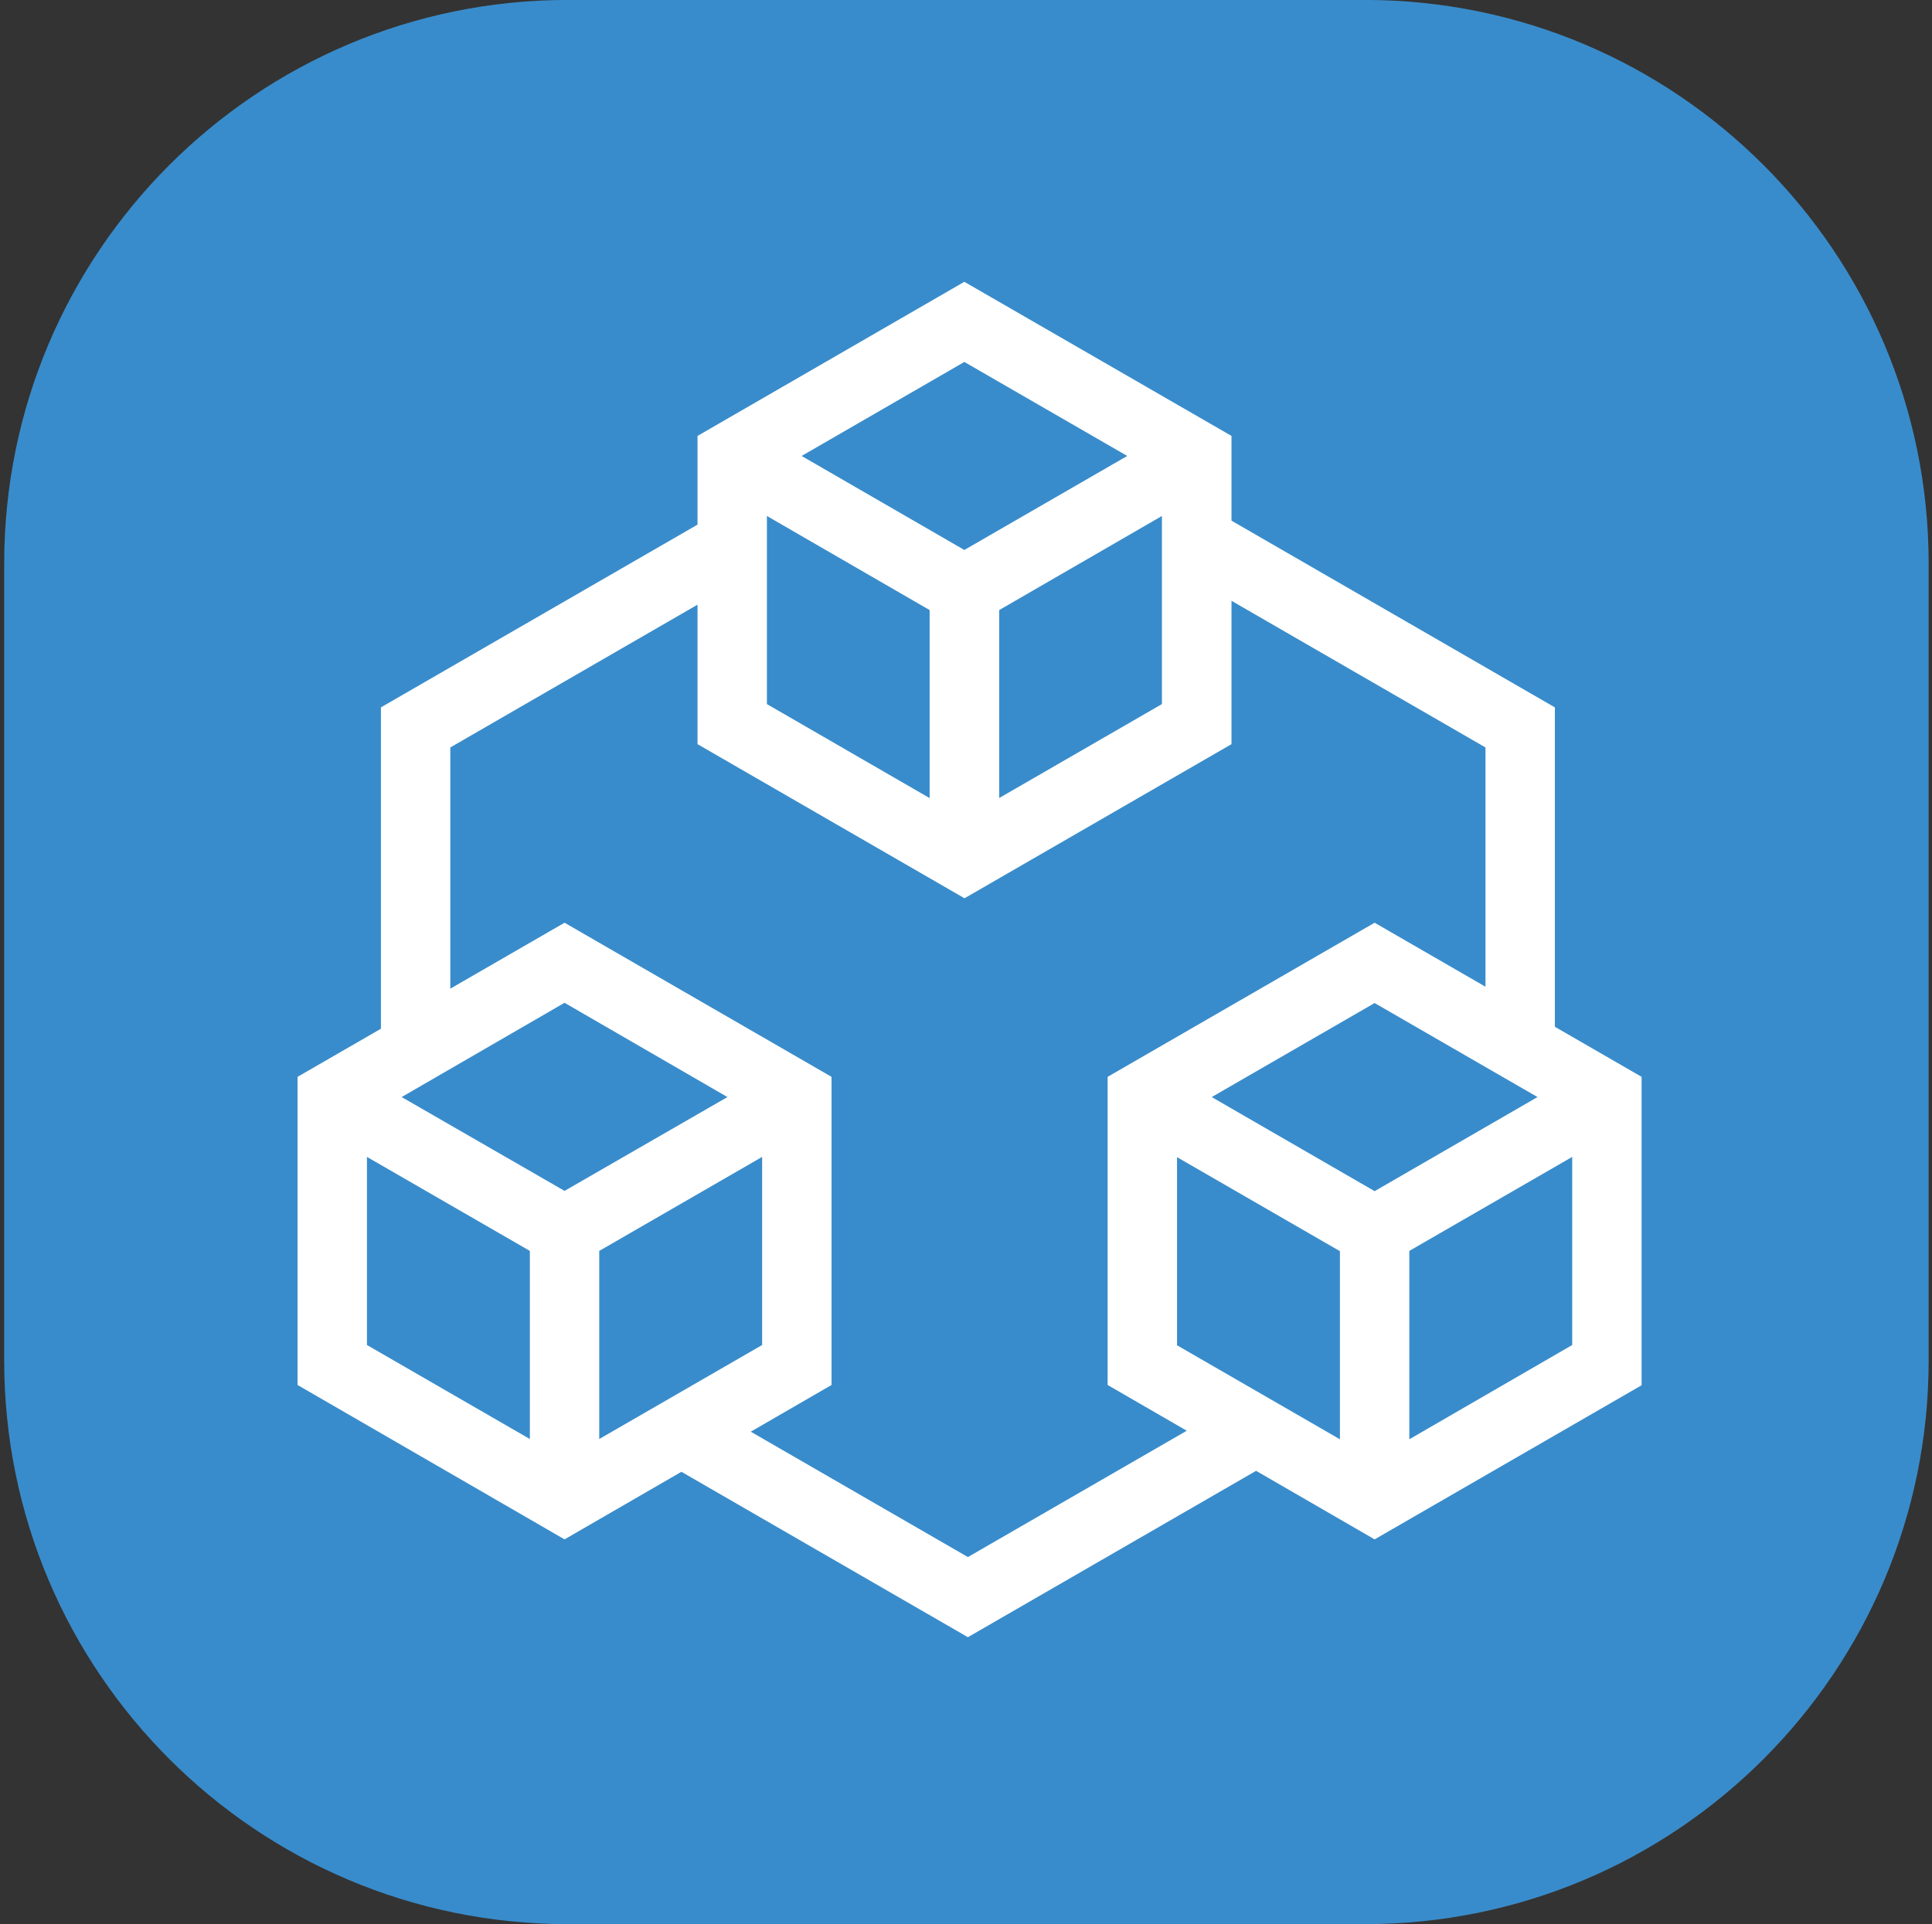 <svg width="257" height="256" viewBox="0 0 257 256" fill="none" xmlns="http://www.w3.org/2000/svg">
<rect x="0" y="0" width="257" height="256" fill="#333333" stroke="none"/>
<g clip-path="url(#clip0_75_1201)">
<path d="M181.556 -0.008H75.555C34.134 -0.008 0.556 33.571 0.556 74.992V180.992C0.556 222.414 34.134 255.992 75.555 255.992H181.556C222.977 255.992 256.556 222.414 256.556 180.992V74.992C256.556 33.571 222.977 -0.008 181.556 -0.008Z" fill="#398CCB"/>
<path fill-rule="evenodd" clip-rule="evenodd" d="M128.279 37.492L163.817 57.996V69.27L206.833 94.111V136.604L218.371 143.265V184.296L182.856 204.8L167.088 195.681L128.752 217.815L90.644 195.809L75.098 204.8L39.582 184.261V143.265L50.671 136.864V94.111L92.763 69.811L92.787 69.81V57.996L128.279 37.492ZM163.817 79.932V99.004L128.302 119.508L92.787 99.004V80.46L92.763 80.461L59.901 99.442V131.534L75.098 122.761L110.613 143.265V184.261L99.868 190.475L128.752 207.154L157.865 190.348L147.34 184.261V143.265L182.856 122.761L197.602 131.275V99.442L163.817 79.932ZM156.571 178.977V153.95L178.24 166.458V191.485L156.571 178.977ZM209.14 153.915L187.471 166.423V191.485L209.14 178.942V153.915ZM48.813 178.942V153.915L70.483 166.423V191.45L48.813 178.942ZM101.383 153.915L79.713 166.423V191.45L101.383 178.942V153.915ZM161.187 145.954L182.856 133.446L204.525 145.954L182.856 158.473L161.187 145.954ZM75.098 133.411L53.428 145.954L75.098 158.438L96.767 145.954L75.098 133.411ZM102.017 93.673V68.646L123.663 81.165V106.181L102.017 93.673ZM154.563 68.646L132.917 81.165V106.169L154.563 93.673V68.646ZM106.633 60.661L128.279 48.154L149.948 60.661L128.279 73.169L106.633 60.661Z" fill="white"/>
</g>
<defs>
<clipPath id="clip0_75_1201">
<rect width="256" height="256" fill="white" transform="translate(0.556 -0.008)"/>
</clipPath>
</defs>
</svg>
